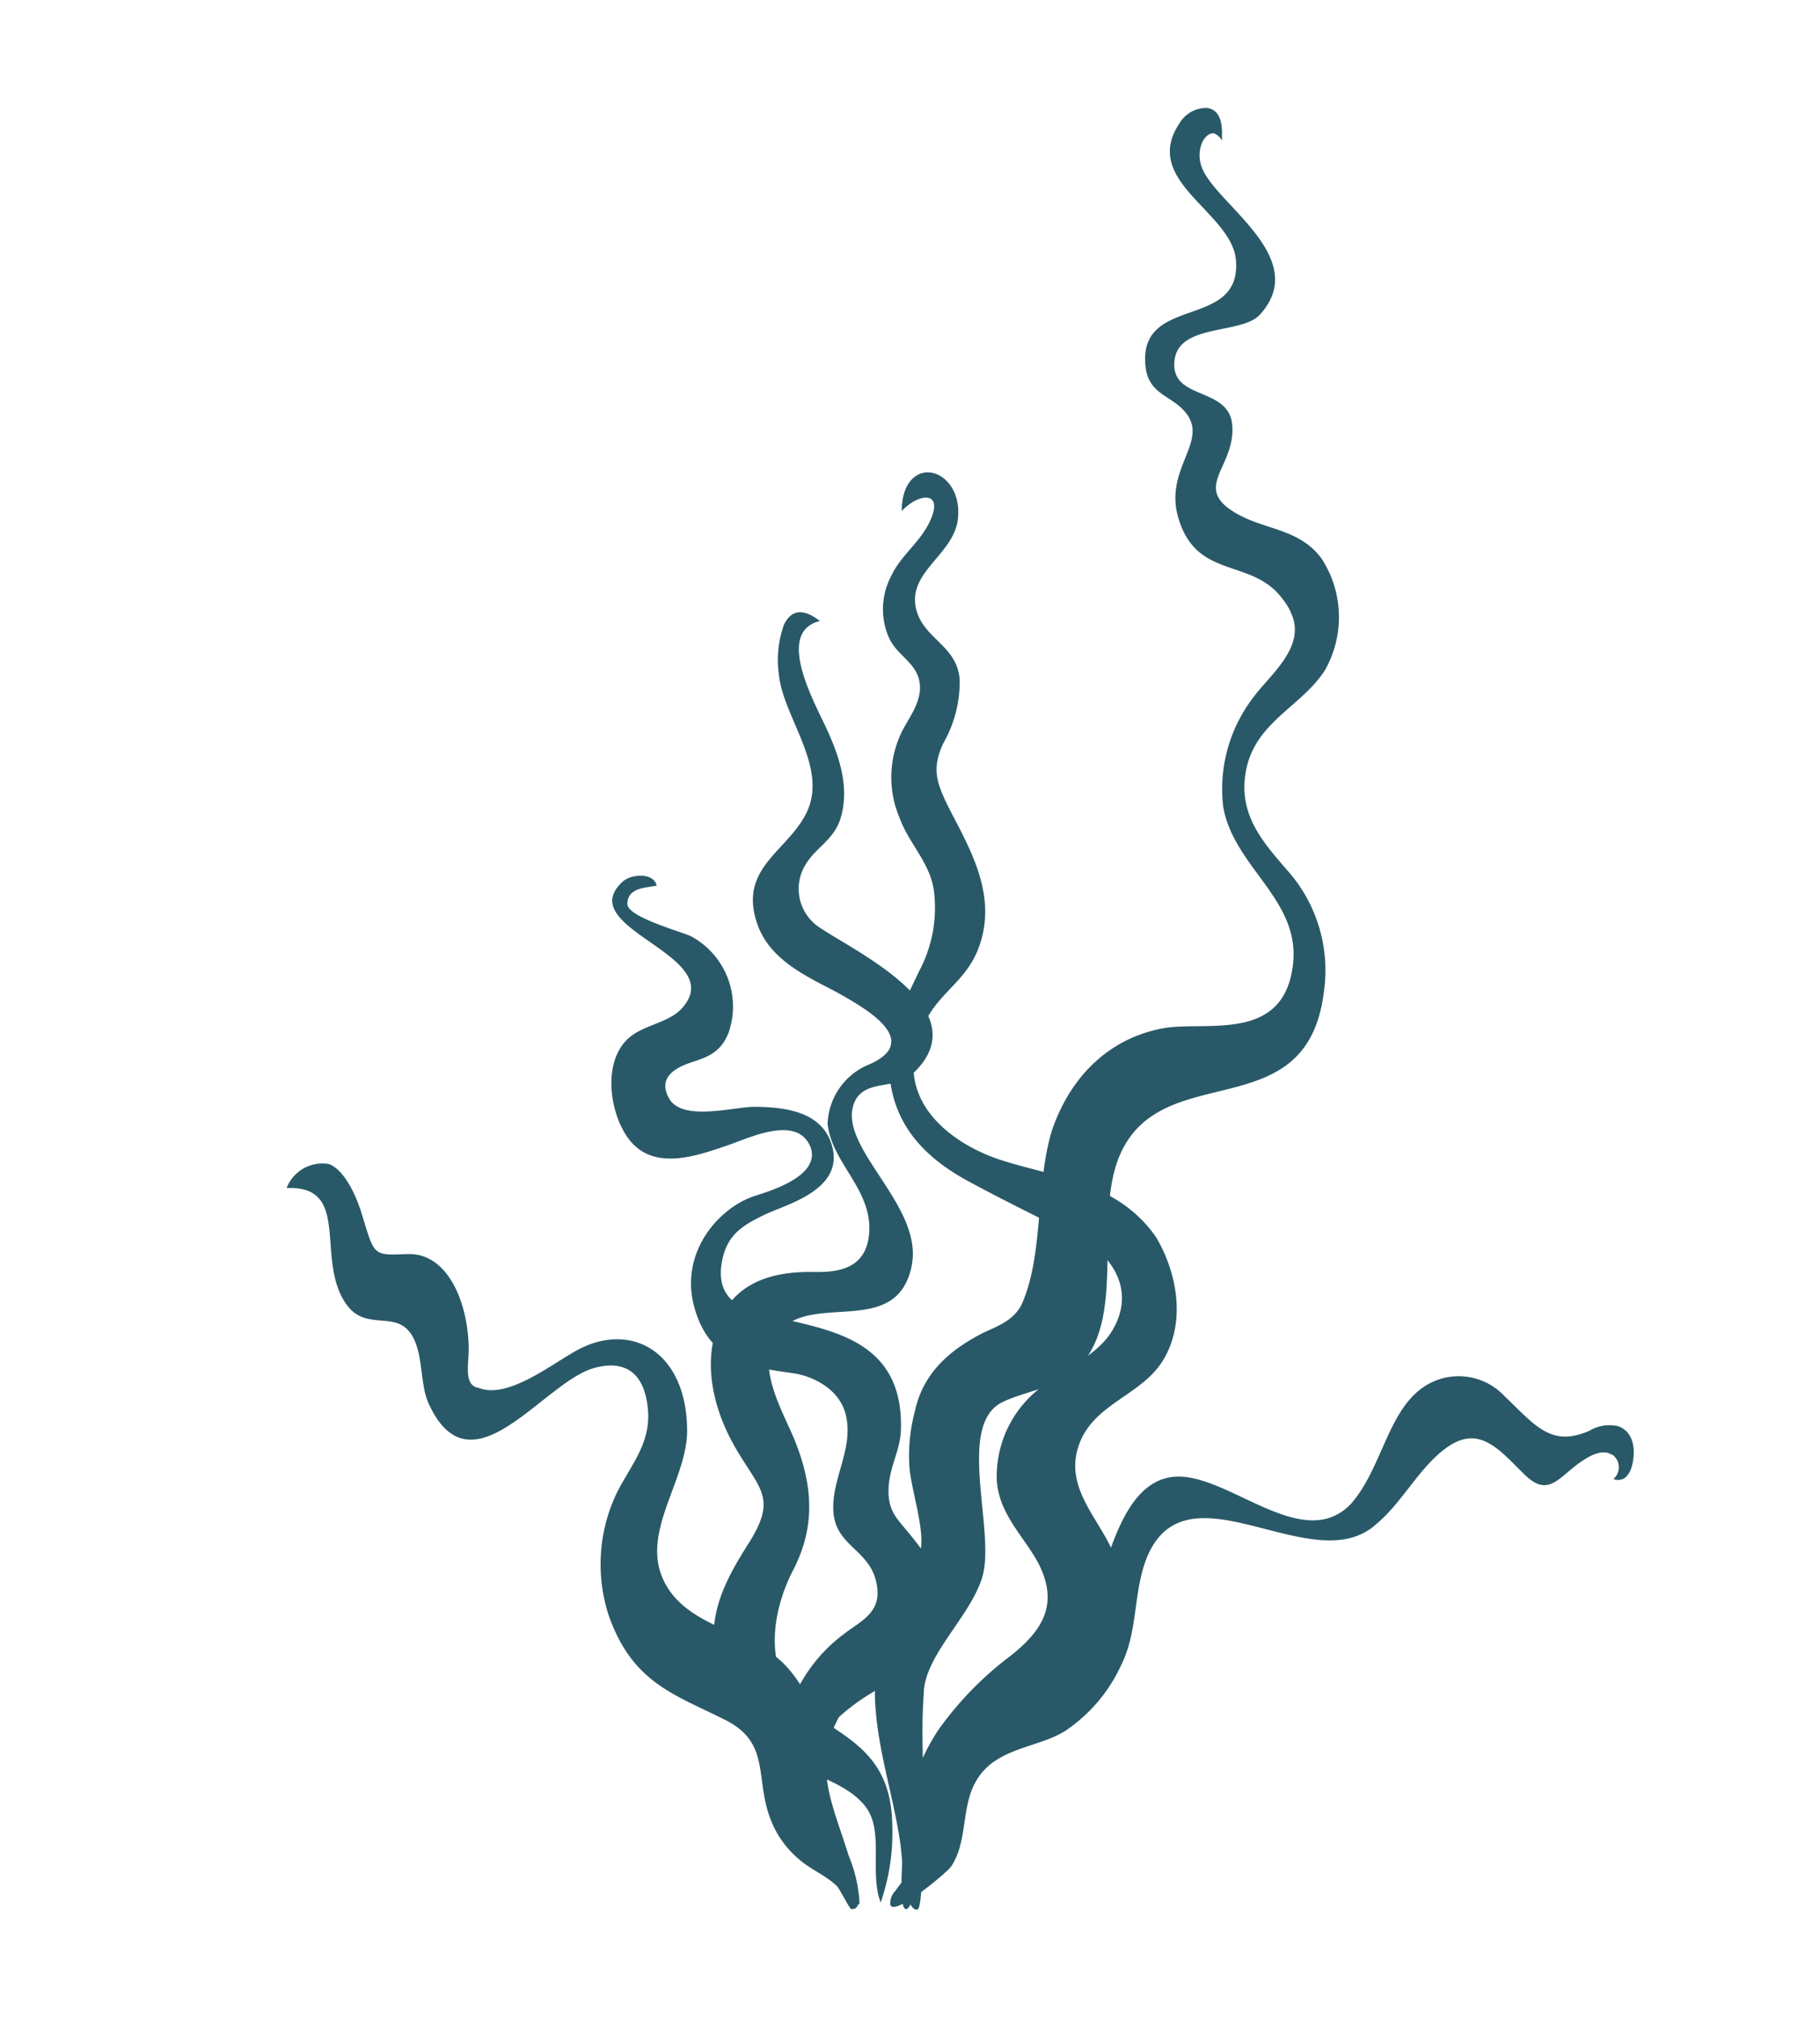 <svg id="Layer_1" data-name="Layer 1" xmlns="http://www.w3.org/2000/svg" width="157.41" height="174.79" viewBox="0 0 157.41 174.79">
  <defs>
    <style>
      .cls-1 {
        fill: #295968;
      }
    </style>
  </defs>
  <g>
    <path class="cls-1" d="M140,123.36a3.35,3.35,0,0,0-2.53.38c-3.33,1.45-4.67-.44-7.35-3a5.44,5.44,0,0,0-5.3-1.55c-4.69,1.25-4.88,7.3-7.94,10.83-4.23,4.52-10.87-2.89-15.52-2.28s-5.72,8.38-7.35,12.32c-1.36,3.27-5,4.66-7.36,6.57a17.1,17.1,0,0,0-5.52,8.26c-.49,1.83-.53,3.9-1.23,5.63-.32.42-1.88,2.14-2.45,3a1.53,1.53,0,0,0-.45,1.17c.17,1.22,5-2.8,5.28-3.29,1.42-2.14.84-5.05,2.1-7.29,1.66-3,5.34-2.89,7.75-4.41A13.76,13.76,0,0,0,97,143.94c1.43-2.91,1-6.15,2.16-9.16,3.44-8.56,14.35,2,19.84-2.94,2.33-1.91,3.83-5.12,6.31-6.77,2.77-1.84,4.49.47,6.6,2.51s3,0,5-1.27c.69-.46,1.74-1,2.48-.5l.07,0a1.35,1.35,0,0,1,.08,2.11c1.07.36,1.62-.62,1.74-1.89S141,123.75,140,123.36Z"/>
    <g>
      <path class="cls-1" d="M114.57,58a9.28,9.28,0,0,0-.27-9.69c-1.78-2.45-4.62-2.49-6.93-3.67-4.61-2.36-.52-4.08-.79-7.83-.24-3.44-5.36-2.12-5-5.6.32-3.27,5.79-2.25,7.39-4,4.45-4.9-3.77-9.53-5-12.67a2.87,2.87,0,0,1,0-2.21c.19-.42.56-.83,1-.8.17,0,.73.45.72.71,0-.26,0-.51,0-.77,0-1.11-.33-2-1.27-2.13a2.69,2.69,0,0,0-2.43,1.36c-3.32,5,4.6,7.64,4.91,11.85.45,6-8.36,2.91-7.84,9,.18,2.23,1.72,2.56,2.88,3.53,3.33,2.78-1.45,5.14,0,9.8,1.62,5.31,6.36,3.33,9,6.94a4.82,4.82,0,0,1,.75,1.26c1.28,2.86-1.85,5.29-3.21,7.13a13,13,0,0,0-2.69,9.54c.94,5.53,7.29,8.29,5.89,14.55-1.25,5.77-7.57,4-11.07,4.63-4.2.76-7.81,3.65-9.59,8.72-1.52,4.78-.68,10.92-2.73,15.32-.79,1.31-2,1.71-3.29,2.32-2.47,1.27-5.11,3.19-5.87,6.75a14.89,14.89,0,0,0-.48,4.75c.13,2.08,1.47,5.78.9,7.53-1.21,4.45-4,7.32-3.88,12.41.13,4.36,1.59,8.47,2.2,12.71.17,1.18.37,5.92,1.47,5.71.43-.09.43-4.31.48-5.05.34-4.53-.27-9,.07-13.54,0-3.36,4-6.67,5.06-10.14,1.21-4-2.33-13.22,1.78-15.17,2.25-1.08,5.22-1.23,7-3.5,3.57-4.44.86-12.66,3.14-17.89,3.71-8.46,16.15-2.18,17.63-14.06a13,13,0,0,0-3.28-10.66c-1.81-2.12-4-4.48-3.53-8C108.26,62.53,112.46,61.26,114.57,58Z"/>
      <path class="cls-1" d="M86.55,100.32c-4.29-1.39-10-5.44-6.42-12.16,1.26-2.41,3.53-3.44,4.54-6.26,1.66-4.59-.89-8.65-2.67-12.16-1-2.06-1.43-3.27-.42-5.45A10.67,10.67,0,0,0,83,58.73c-.24-2.85-3-3.45-3.71-5.86-1-3.37,3.21-4.82,3.56-8,.29-2.6-1.4-4.2-2.86-4-1,.13-2,1.15-2,3.33,1.46-1.58,3.76-1.82,2.38,1-.87,1.78-2.48,2.86-3.3,4.63A6.15,6.15,0,0,0,76.82,55c.6,1.51,2.07,2.11,2.57,3.47.61,1.65-.47,3.15-1.17,4.4a8.94,8.94,0,0,0-.43,7.83c.81,2.27,2.74,4,3,6.49A11.62,11.62,0,0,1,79.49,84c-1.42,3-3,5.91-2.49,9.56.63,4.5,3.79,7,6.82,8.64s6.4,3.28,9.57,4.89c2.61,1.33,5,4.44,2.75,8.08-1.51,2.39-4.51,3.26-6.46,5.1A9.66,9.66,0,0,0,86.21,128c.17,3,2.47,5,3.63,7.27,1.81,3.57.18,5.83-2.35,7.87a29.26,29.26,0,0,0-6.31,6.44,18,18,0,0,0-3,9.45c-.06.89-.53,5.91.15,6.08s1.7-4.65,2-5.54a14,14,0,0,1,4-6.78c4.69-4.27,15.65-7.48,12.13-18-1-3.11-4.43-5.83-3.2-9.66s5.58-4.36,7.46-7.7,1-7.51-.73-10.43C96.62,102.17,91.19,101.83,86.55,100.32Z"/>
      <path class="cls-1" d="M71,80.29a4,4,0,0,1-1.57-5.06c.89-1.94,2.72-2.4,3.33-4.66.7-2.61-.21-5.21-1.21-7.42s-4.6-8.47-.64-9.44c-1.58-1.24-2.56-.83-3.1.31a9,9,0,0,0-.44,4.36c.4,3.73,4.31,8,2.37,11.94-1.67,3.38-6,4.78-4.19,9.74,1.24,3.3,4.86,4.64,7.26,6,2.14,1.23,7.16,4.08,2.08,6.12a5.76,5.76,0,0,0-3.31,5c.33,3.37,3.81,5.63,3.6,9.36-.19,3.21-2.68,3.5-4.75,3.47-3-.06-6.9.53-8.38,4.64-1.33,3.71-.14,7.71,1.65,10.72,2,3.43,3.54,4.19,1.05,8.1-2.22,3.51-3.85,6.62-2.61,11.19a12.31,12.31,0,0,0,5.65,7.47c2.08,1.31,5.44,2,7.07,4.12s.31,5.7,1.31,8.29a18.45,18.45,0,0,0,1-6.77c-.12-6.17-4-7.39-7.38-9.92-3.66-2.72-3.33-7.92-1.18-12.08,1.91-3.7,1.69-7.18.23-10.94-1-2.62-3.74-6.79-1.49-9.6,2.84-3.56,10.25.59,11.51-5.8,1-5.21-6.43-10.18-5-14,.81-2.13,3.58-1.19,4.93-2.43C85,87.44,74,82.33,71,80.29Z"/>
      <path class="cls-1" d="M70.92,157.09c-.71-1.78-.13-3.16,0-5.07a11.12,11.12,0,0,0-3-8c-2.87-3.08-9.16-3.19-10.79-8-1.34-4,2.35-8.28,2.3-12.38-.08-6.83-4.91-9.38-9.53-6.86-2.23,1.22-6,4.26-8.5,3.25-1.3-.19-.87-2-.86-3.39-.05-4.06-1.85-8.3-5.28-8.18-3.07.11-2.84.2-4-3.57-.48-1.53-1.45-3.66-2.78-4.21a3.31,3.31,0,0,0-3.69,2.07c5.72-.24,2.37,6.26,5.22,10.13,1.57,2.11,3.85.66,5.25,2.13s1,4.41,1.74,6.21c3.66,8.36,9.95-1.7,14.4-2.91,2.43-.67,4.34.17,4.64,3.61.28,3.16-1.83,5.17-2.92,7.69a14.28,14.28,0,0,0-.45,10.17c2.08,5.83,5.74,6.78,10.11,9s2.06,5.78,4.53,9.93a8.67,8.67,0,0,0,1.86,2.15c1,.85,2.22,1.32,3.19,2.24.26.25,1.13,2,1.25,2,1.59.2-.16-4.11-.55-4.75A26.32,26.32,0,0,1,70.92,157.09Z"/>
      <path class="cls-1" d="M78.58,132.56c-1-1.23-1.8-1.89-1.73-3.81s1-3.24,1.07-5.07c.24-7.52-5.63-8.53-10.18-9.62-2.36-.53-6.07-.91-5.29-5,.45-2.33,1.84-3.11,3.67-4s6.95-2.13,5.83-6c-.9-3.13-4.51-3.3-6.67-3.34-1.79,0-6.25,1.3-7.4-.7s.91-2.81,2-3.17c1.35-.44,2.51-.86,3.16-2.61A6.9,6.9,0,0,0,59.81,81c-.73-.39-5.54-1.66-5.55-2.82,0-1.49,1.8-1.4,2.53-1.59-.25-1.16-2.23-1-2.95-.33-4.31,4,8.68,6.23,5.39,10.64C58,88.61,55.5,88.51,54.1,90.05c-1.92,2.09-1.34,6.08.11,8.22,2.12,3.15,6,1.71,8.71.79,1.83-.62,6-2.68,7.16.1,1,2.53-3.53,3.86-4.68,4.23-3.22,1-6.52,4.83-5.42,9.39,1.27,5.19,5.19,5.48,8.72,6,1.63.26,4,1.38,4.48,3.71.63,2.9-1.3,5.44-1.1,8.28S75,134,75.72,136.57c.79,2.8-1.18,3.55-2.65,4.69a13.57,13.57,0,0,0-4.48,5.66c-1.78,5.44.17,9.54,2.83,13.68.34.53,2.54,4.94,2.92,4a12.33,12.33,0,0,0-.94-4.11c-1.3-4.26-3.2-7.76-.83-12a18.44,18.44,0,0,1,2.82-2.08c2.14-1.35,4.46-2.94,5.37-6C81.88,136.77,80.45,134.85,78.58,132.56Z"/>
    </g>
  </g>
</svg>
